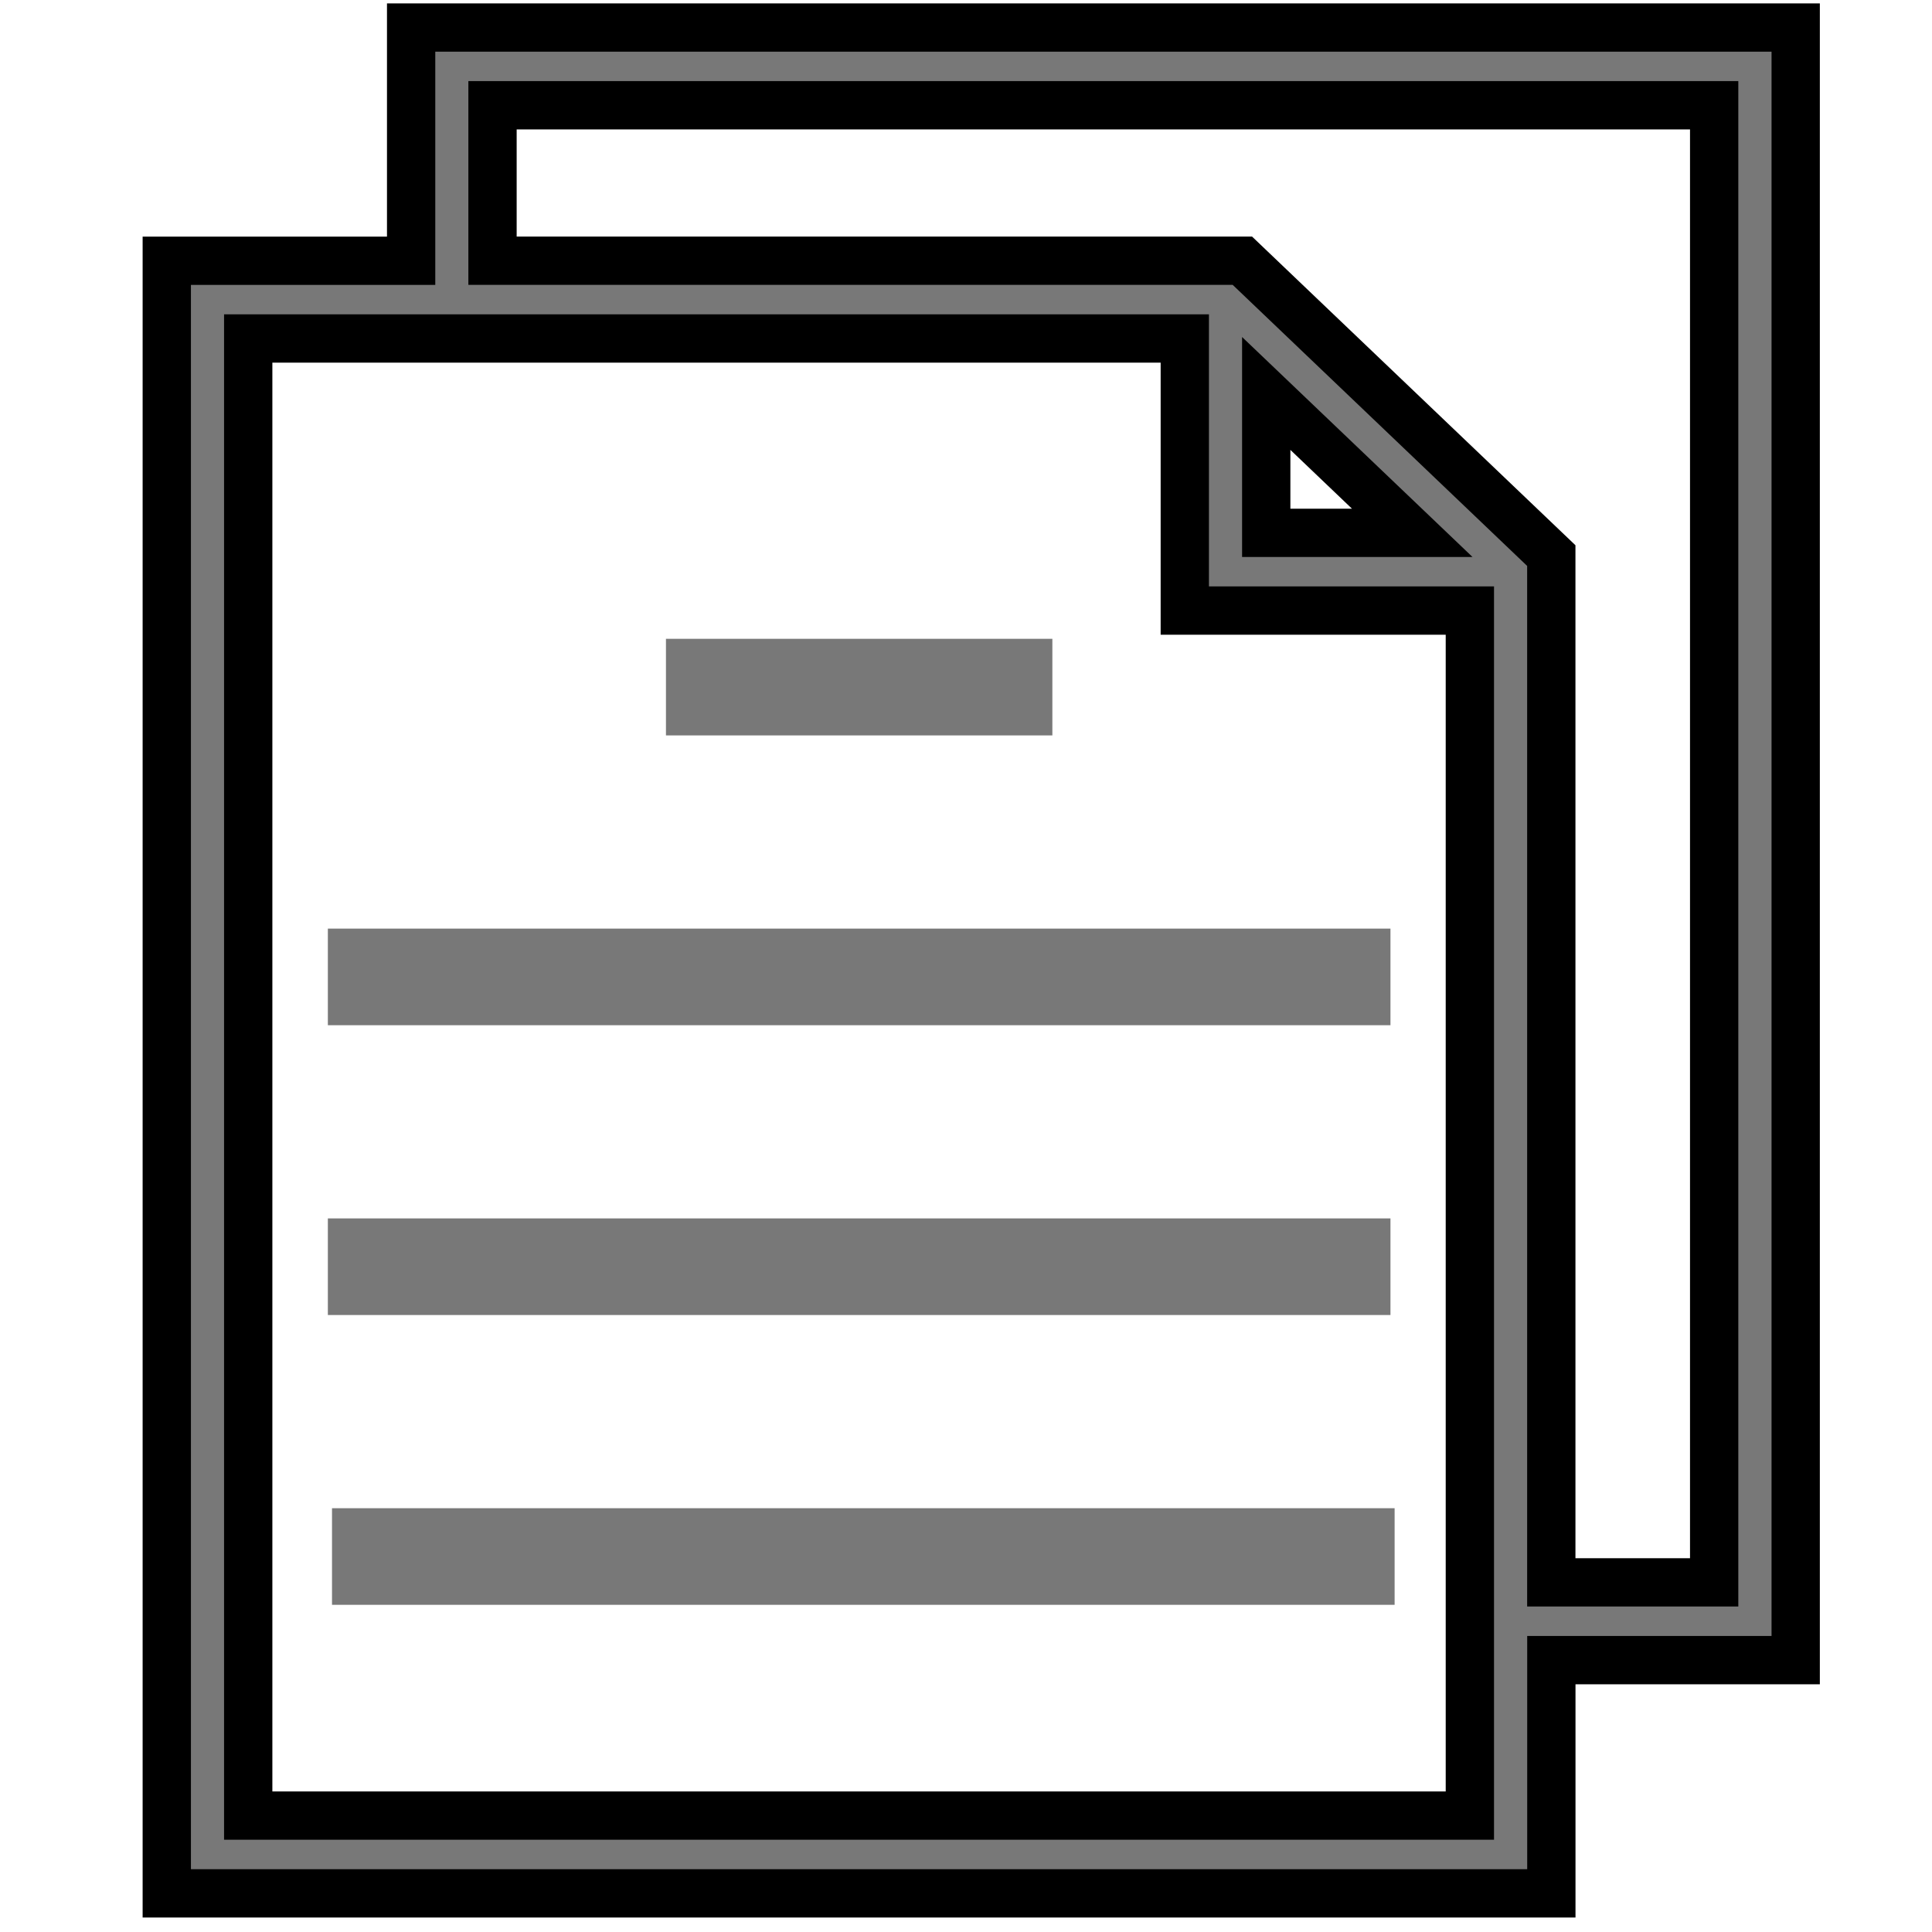 <svg width="40" height="40" xmlns="http://www.w3.org/2000/svg">

 <g>
  <title>background</title>
  <rect fill="none" id="canvas_background" height="42" width="42" y="-1" x="-1"/>
 </g>
 <g>
  <title>Layer 1</title>
  <path fill="#787878" stroke="null" id="svg_1" d="m3.453,5.399l0,33.801l28.666,0l0,-4.829l5.059,0l0,-33.801l-28.666,0l0,4.829l-5.059,0zm26.979,32.191l-25.293,0l0,-30.582l3.372,0l16.019,0l0,5.633l5.902,0l0,21.729l0,3.219zm-4.216,-29.444l3.023,2.886l-3.023,0l0,-2.886zm-16.019,-5.967l25.293,0l0,30.582l-3.372,0l0,-21.258l-6.396,-6.105l-15.525,0l0,-3.219z"/>
  <rect fill="#787878" id="svg_2" y="19.226" x="6.788" width="22" height="2"/>
  <rect fill="#787878" id="svg_3" y="25.226" x="6.788" width="22" height="2"/>
  <rect fill="#787878" id="svg_4" y="31.226" x="6.874" width="22" height="2"/>
  <rect fill="#787878" id="svg_5" y="40" x="11" width="9" height="2"/>
  <rect fill="#787878" id="svg_6" y="40" x="24" width="9" height="2"/>
  <rect fill="#787878" id="svg_7" y="13.226" x="13.788" width="8" height="2"/>
 </g>
</svg>